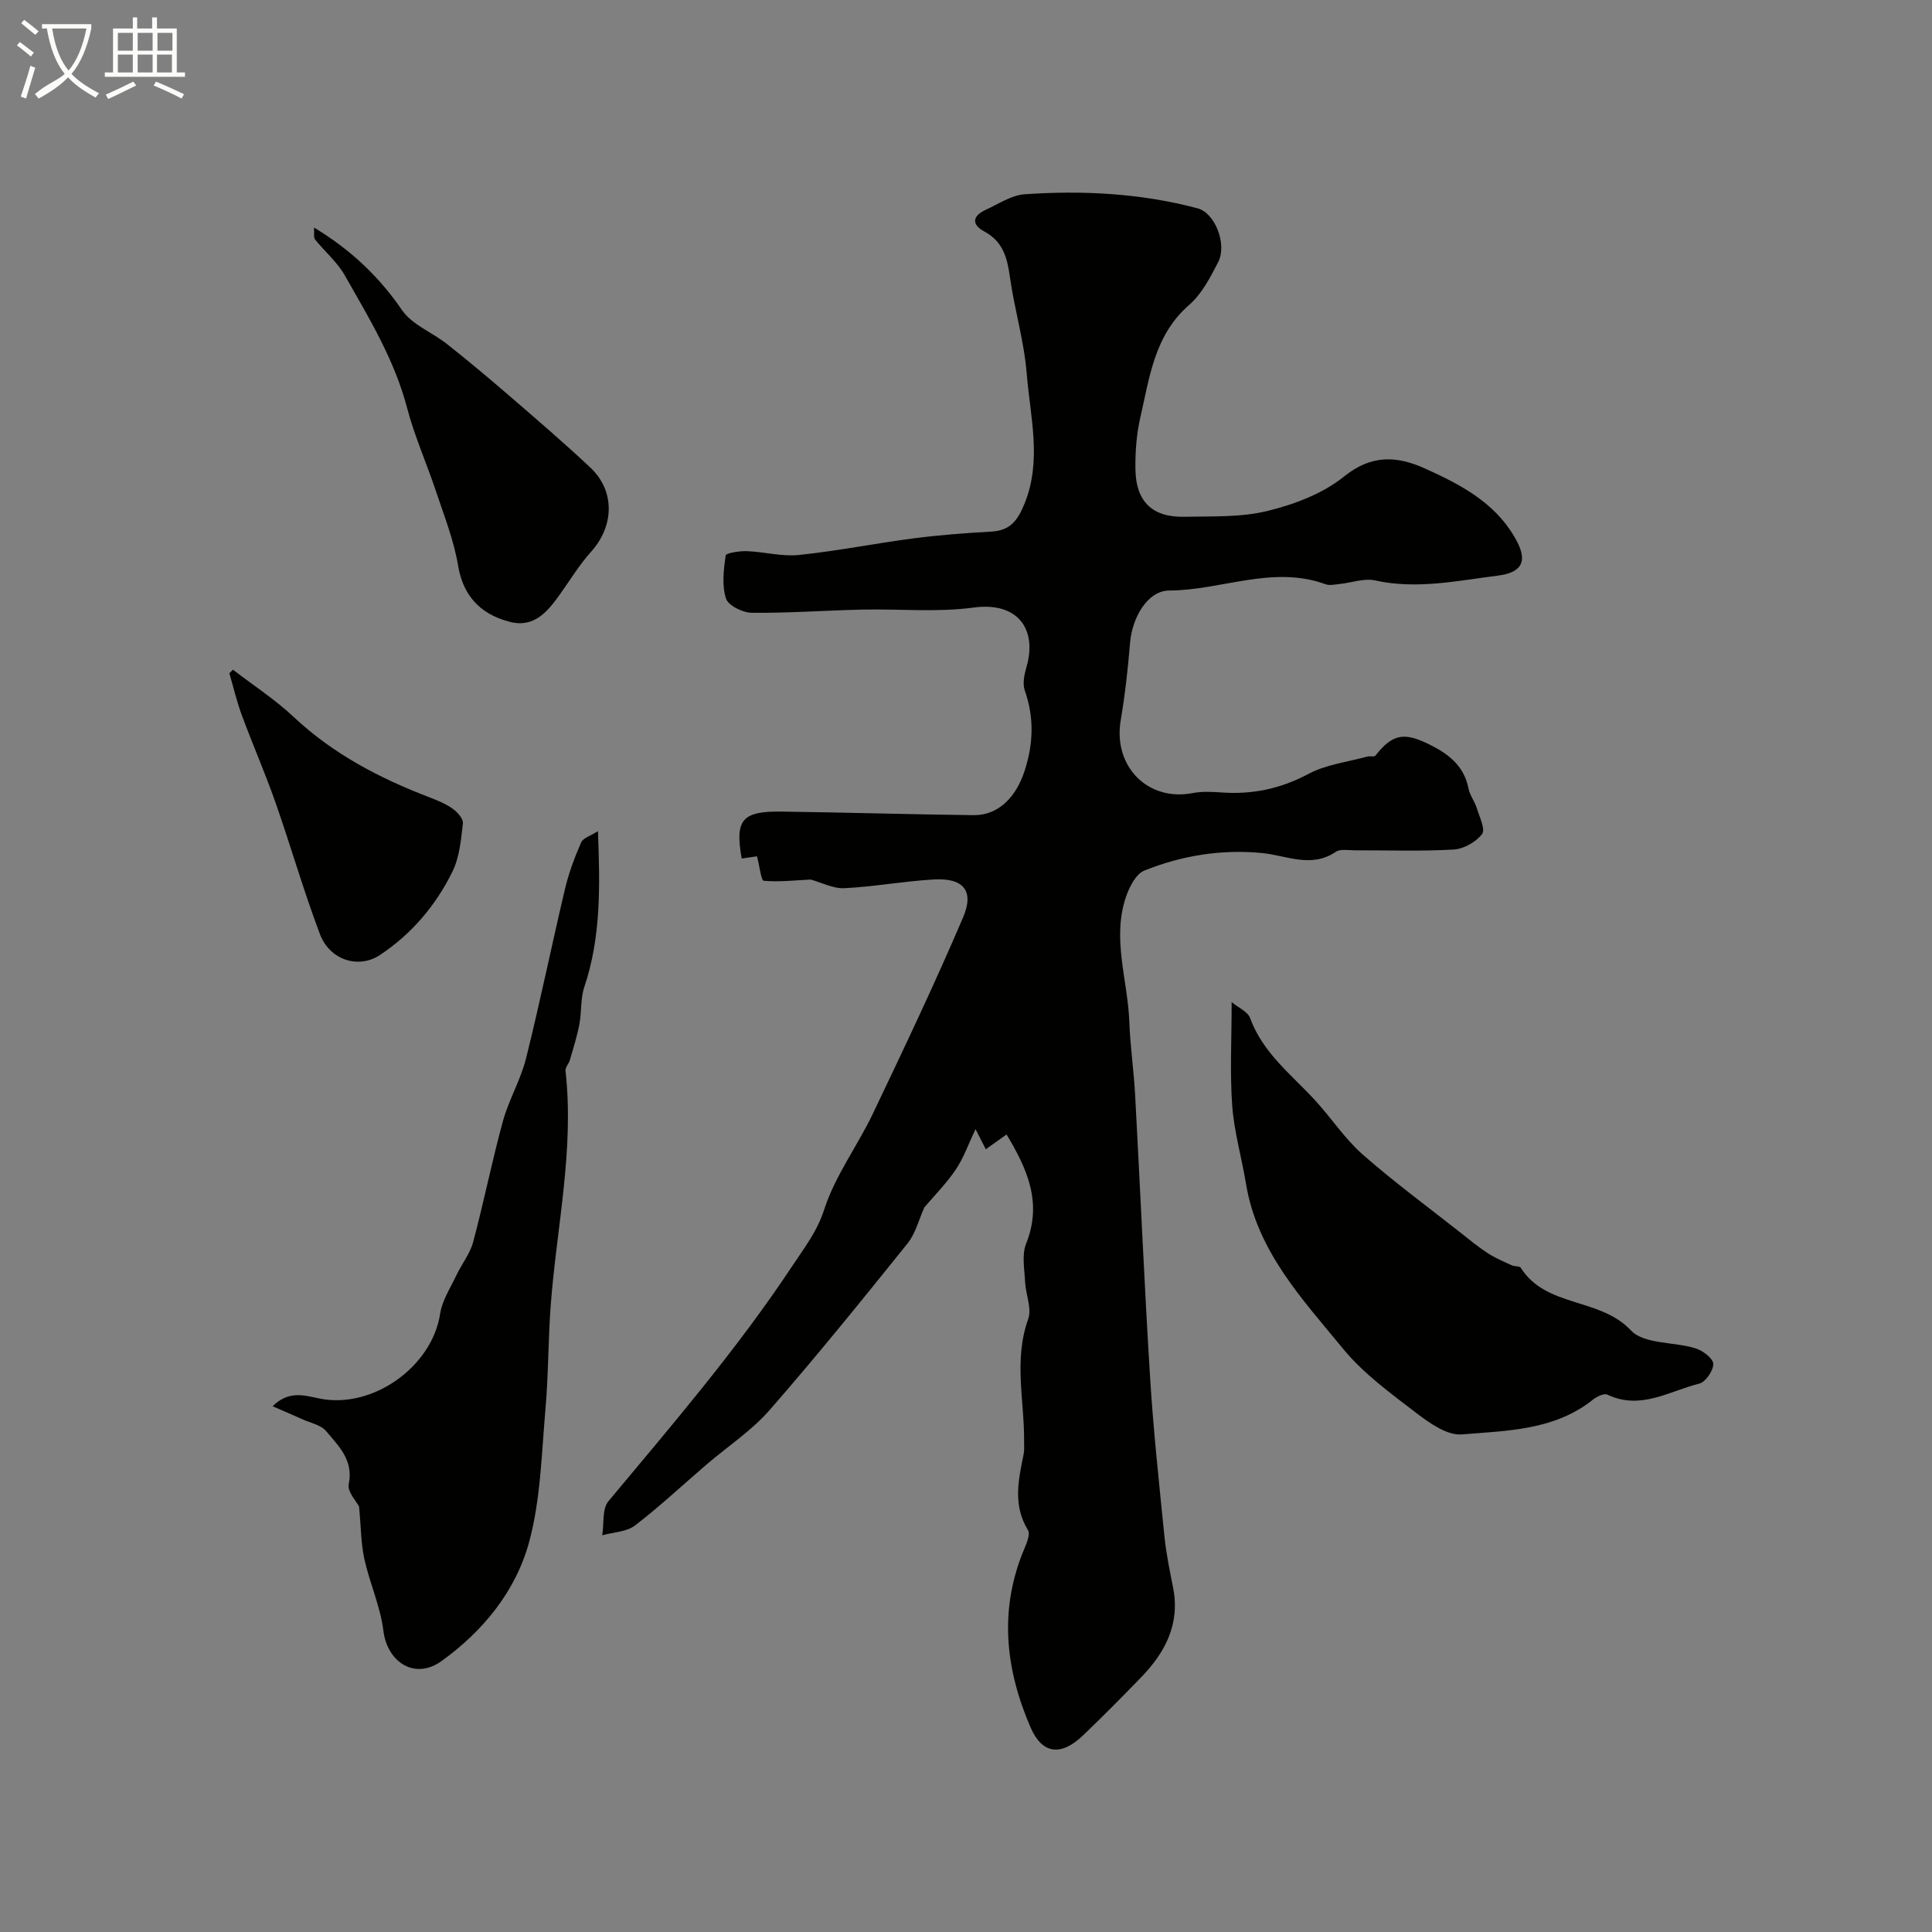 <svg enable-background="new 0 0 400 400" viewBox="0 0 400 400" xmlns="http://www.w3.org/2000/svg"><rect x="0" y="0" width="400" height="400" fill="#808080" stroke="none"/><path d="m6.4 11.7c-1-.8-1.9-1.6-2.9-2.3l.6-.7c.9.7 1.9 1.4 2.9 2.2zm-2.1 8.3c.7-2.1 1.4-4.2 2-6.4.2.1.6.3 1 .4-.7 2.3-1.3 4.4-1.9 6.4zm3-12.8c-1.1-.9-2.1-1.7-2.9-2.4l.6-.7c1 .8 2 1.5 3 2.4zm1.4-1.3v-.9h10.2v.9c-.9 4.2-2.3 7.3-4.1 9.4 1.3 1.4 3.2 2.7 5.7 4-.2.2-.4.5-.7.9-2.5-1.4-4.4-2.7-5.7-4.2-1.4 1.5-3.5 3-6.1 4.4 0 0 0 0-.1-.1-.3-.4-.5-.7-.7-.8 2.7-2.3 4.7-2.8 6.2-4.2-1.8-2.2-3-5.3-3.7-9.4zm9.2 0h-7.1c.6 3.8 1.7 6.7 3.4 8.7 1.7-2 2.9-4.8 3.7-8.7z" fill="#fbfcfa"/><path d="m31.6 3.6h.9v2.3h4.1v9.1h1.7v.9h-16.6v-.9h1.7v-9.1h4.1v-2.3h.9v2.3h3.1v-2.3zm-4 13.3.6.8c-1.9.9-3.8 1.9-5.8 2.8-.2-.3-.3-.6-.5-.9 2-.9 3.9-1.8 5.7-2.7zm-3.2-10.1v3.7h3.1v-3.7zm0 4.5v3.7h3.1v-3.7zm4.1-4.5v3.7h3.1v-3.7zm0 4.5v3.7h3.1v-3.7zm9.1 9.1c-2.1-1.1-4.1-2-5.8-2.7l.5-.8c2.2.9 4.1 1.8 5.8 2.6zm-1.9-13.6h-3.1v3.7h3.1zm-3.2 4.5v3.7h3.1v-3.7z" fill="#fbfcfa"/><g fill="#010100"><path d="m208.4 234.88c-1.84 1.31-3.07 2.18-4.3 3.06-.53-1.04-1.06-2.08-2.13-4.17-1.5 3.16-2.47 5.98-4.08 8.37-1.92 2.85-4.39 5.33-6.51 7.83-1.13 2.49-1.81 5.39-3.49 7.48-9.36 11.64-18.75 23.27-28.57 34.51-3.74 4.28-8.69 7.52-13.05 11.26-4.93 4.22-9.67 8.69-14.81 12.62-1.75 1.34-4.48 1.38-6.77 2.02.39-2.39-.05-5.46 1.28-7.05 13.22-15.85 26.66-31.47 38.11-48.77 2.57-3.88 5.09-7.05 6.6-11.73 2.25-6.94 6.86-13.07 10.04-19.74 6.42-13.46 12.83-26.93 18.68-40.64 2.36-5.53.04-8.18-6.01-7.85-6.21.35-12.37 1.5-18.58 1.81-2.3.11-4.67-1.16-6.99-1.79-3.08.15-6.41.54-9.68.26-.56-.05-.86-2.98-1.41-5.07-.49.07-1.83.27-3.17.46-1.43-8.01.04-9.83 8.24-9.72 13.26.18 26.52.58 39.78.74 5.15.06 8.8-3.78 10.54-9.13 1.85-5.68 2.01-11.06.05-16.69-.49-1.41-.1-3.31.35-4.85 2.24-7.69-1.65-13.57-10.97-12.31-7.56 1.02-15.36.25-23.05.42-7.62.17-15.25.74-22.87.66-1.87-.02-4.87-1.51-5.33-2.97-.87-2.73-.47-5.95-.06-8.89.07-.51 2.84-.95 4.35-.9 3.62.13 7.28 1.16 10.82.79 7.93-.82 15.77-2.4 23.68-3.43 5.37-.7 10.79-1.11 16.2-1.41 3.92-.22 5.45-2.38 6.84-5.82 3.62-8.96 1.16-17.92.45-26.81-.54-6.77-2.56-13.41-3.5-20.16-.55-3.95-1.45-7.28-5.27-9.33-2.77-1.49-2.45-3.26.3-4.51 2.63-1.2 5.28-3.02 8.02-3.21 12.05-.83 24.07-.21 35.82 2.91 3.61.96 6.15 7.45 4.26 11.14-1.63 3.16-3.39 6.59-6 8.85-7.2 6.26-8.2 14.97-10.12 23.32-.8 3.49-1.07 7.18-1.01 10.77.11 6.65 3.52 9.92 10.08 9.78 5.77-.12 11.73.15 17.25-1.2 5.57-1.36 11.45-3.58 15.83-7.11 5.75-4.64 11-4.3 16.86-1.65 7.19 3.25 14.17 6.88 18.4 14.04 2.17 3.66 3.09 7.3-3.4 8.11-8.48 1.07-16.8 2.89-25.42.99-2.26-.5-4.83.48-7.27.73-.99.1-2.1.38-2.97.06-10.96-4-21.56 1.27-32.37 1.3-4.41.01-7.66 5.51-8.1 10.79-.44 5.38-1.04 10.76-1.94 16.08-1.61 9.52 5.59 16.86 14.87 15.07 1.93-.37 4-.27 5.98-.13 6.39.46 12.25-.76 18.02-3.84 3.66-1.95 8.09-2.46 12.18-3.59.55-.15 1.45.11 1.69-.2 3.4-4.31 5.72-4.91 10.71-2.53 4.1 1.96 7.61 4.43 8.56 9.36.27 1.39 1.27 2.63 1.7 4.01.56 1.82 1.84 4.44 1.11 5.4-1.27 1.65-3.81 3.09-5.9 3.21-6.8.39-13.64.13-20.47.16-1.32 0-2.97-.33-3.91.31-5.11 3.46-10.23.74-15.3.25-8.45-.81-16.6.52-24.36 3.64-1.72.69-3.07 3.35-3.77 5.38-2.97 8.64.34 17.23.67 25.86.19 5.09.93 10.16 1.21 15.26 1.06 19.47 1.89 38.95 3.09 58.4.68 10.99 1.87 21.95 2.97 32.9.36 3.56 1.09 7.1 1.79 10.62 1.5 7.57-1.63 13.47-6.66 18.65-3.94 4.07-7.93 8.1-12.02 12.01-4.54 4.34-8.43 3.85-10.83-1.7-5.26-12.16-6.59-24.56-1.21-37.15.49-1.15 1.17-2.89.68-3.69-3.18-5.16-1.97-10.43-.89-15.75.16-.8.08-1.66.09-2.49.09-8.47-2.2-16.95.84-25.43.8-2.22-.52-5.15-.64-7.76-.12-2.64-.71-5.6.22-7.88 3.41-8.54.2-15.5-4.05-22.6z"/><path d="m74.34 311.92c-.53-1.07-2.46-3.08-2.14-4.63 1.03-4.98-2.08-7.89-4.67-10.98-1.1-1.31-3.29-1.72-5.01-2.5-1.84-.84-3.71-1.63-6.07-2.66 3.27-3.28 6.51-2.27 9.6-1.62 10.97 2.31 23.39-6.5 25.07-17.51.42-2.77 2.13-5.36 3.36-7.97 1.1-2.33 2.83-4.47 3.48-6.9 2.22-8.29 3.89-16.73 6.16-25.01 1.22-4.44 3.68-8.55 4.79-13.01 2.91-11.66 5.31-23.44 8.08-35.14.78-3.28 1.98-6.49 3.33-9.57.41-.94 1.99-1.38 3.48-2.34.43 11.32.66 21.92-2.83 32.28-.81 2.41-.53 5.17-1.02 7.72-.48 2.51-1.26 4.96-1.97 7.41-.22.76-.97 1.5-.9 2.19 1.84 16.33-1.82 32.31-3.05 48.44-.55 7.25-.47 14.54-1.11 21.78-.8 9.13-.99 18.49-3.34 27.24-2.75 10.24-9.53 18.56-18.22 24.8-5.43 3.9-11.18.26-11.99-6.34-.62-5.03-2.84-9.85-3.94-14.85-.7-3.24-.69-6.66-1.09-10.83z"/><path d="m255 207.47c1.39 1.16 3.34 1.98 3.83 3.33 2.65 7.26 8.63 11.74 13.55 17.12 3.32 3.64 6.08 7.88 9.74 11.1 6.4 5.63 13.3 10.7 20.01 15.99 1.92 1.52 3.81 3.09 5.86 4.43 1.56 1.02 3.32 1.75 5.03 2.54.58.27 1.59.11 1.84.5 5.23 8.3 16.36 6.09 22.82 12.98 2.69 2.87 8.88 2.31 13.36 3.7 1.5.46 3.64 2.08 3.67 3.21.04 1.39-1.6 3.78-2.91 4.1-6.19 1.53-12.15 5.55-18.99 2.28-.69-.33-2.18.37-2.97 1-7.99 6.41-17.8 6.45-27.18 7.23-3.02.25-6.67-2.32-9.41-4.42-5.34-4.09-10.96-8.17-15.18-13.31-8.41-10.26-17.79-20.16-20.09-34.12-.89-5.4-2.45-10.73-2.86-16.15-.5-6.79-.12-13.65-.12-21.51z"/><path d="m65.01 47.11c7.67 4.63 13.47 10.17 18.24 17.12 2.08 3.02 6.22 4.57 9.28 6.99 4.3 3.4 8.52 6.92 12.67 10.51 5.73 4.95 11.5 9.88 17.02 15.07 5.17 4.86 4.94 12.12.16 17.43-2.39 2.65-4.28 5.77-6.36 8.69-2.56 3.6-5.35 7.12-10.41 5.84-6.72-1.69-9.83-6.03-10.76-11.63-.88-5.29-2.92-10.41-4.63-15.54-1.9-5.71-4.39-11.25-5.91-17.05-2.62-10.04-7.93-18.74-12.95-27.57-1.56-2.74-4.13-4.89-6.13-7.39-.34-.42-.13-1.26-.22-2.47z"/><path d="m48.23 138.65c4.22 3.25 8.74 6.18 12.6 9.81 8.15 7.65 17.75 12.66 28.04 16.6 1.67.64 3.39 1.34 4.83 2.36.99.7 2.25 2.1 2.14 3.05-.39 3.38-.7 7.01-2.17 9.99-3.44 6.99-8.42 12.89-15 17.26-4.4 2.92-10.38 1.13-12.45-4.36-3.38-8.96-6.02-18.19-9.19-27.23-2.14-6.1-4.74-12.03-6.98-18.1-1.04-2.81-1.72-5.76-2.56-8.64.24-.26.49-.5.74-.74z"/></g></svg>